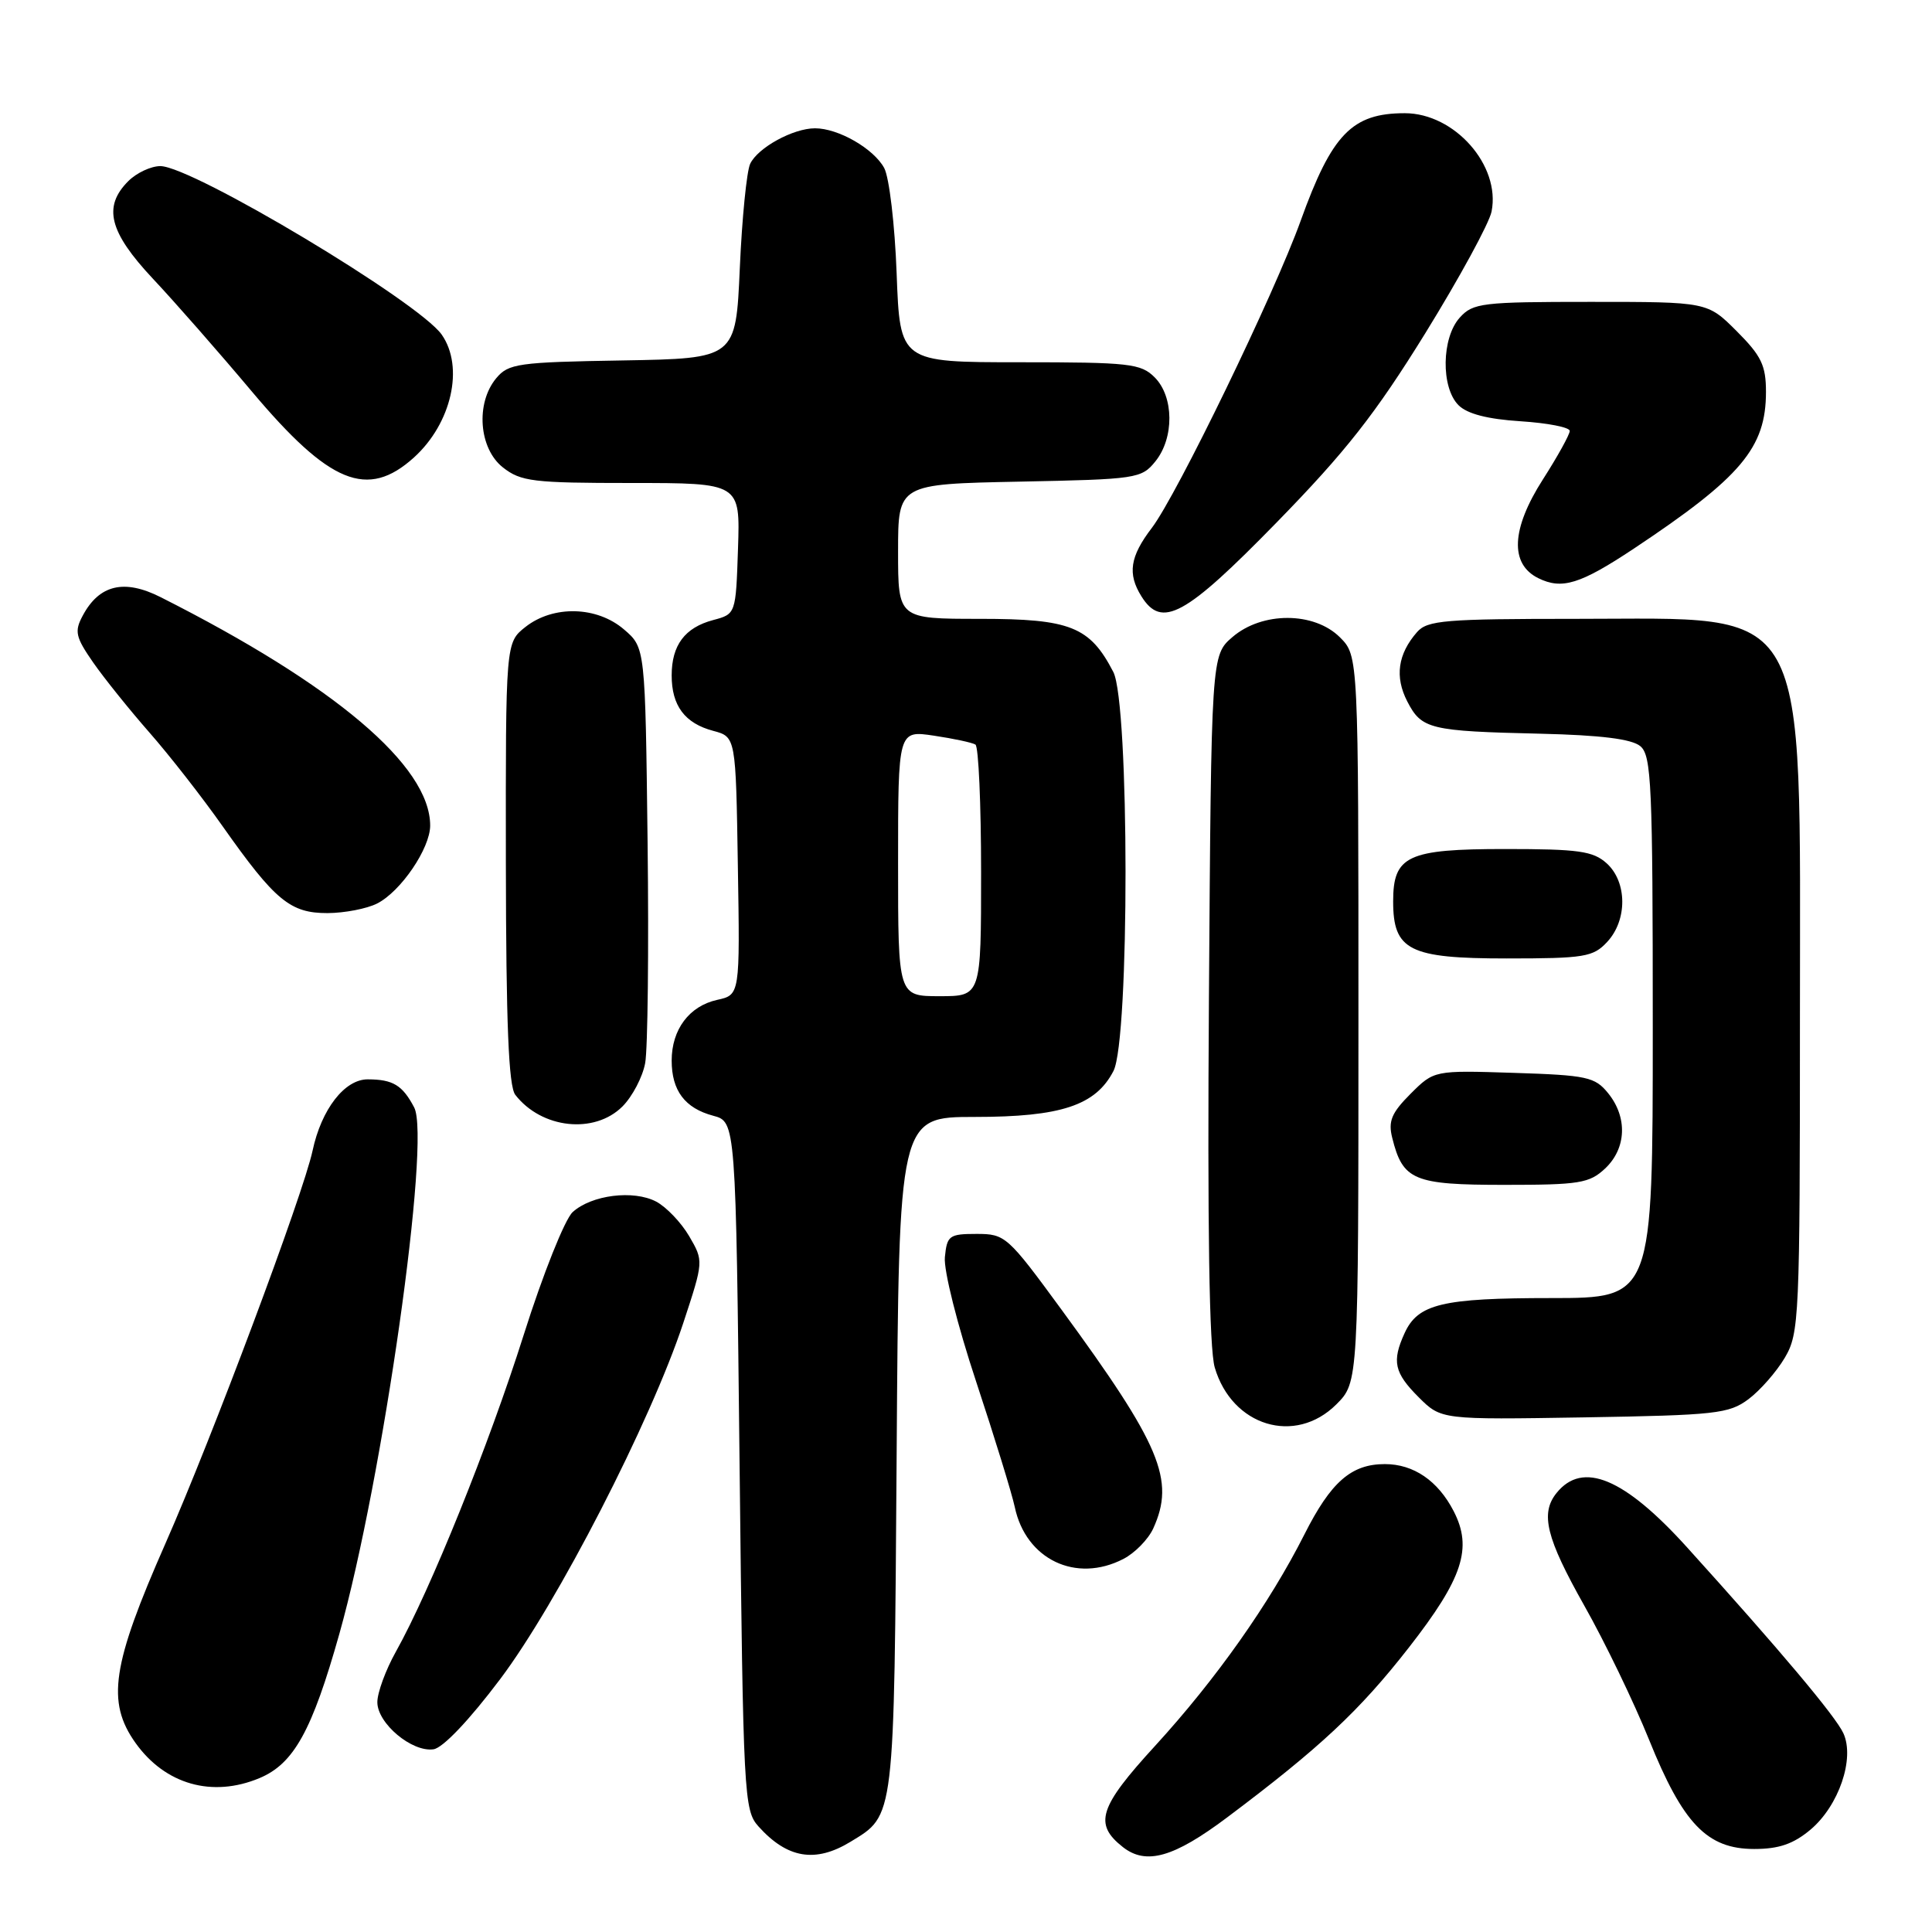 <?xml version="1.0" encoding="UTF-8" standalone="no"?>
<!DOCTYPE svg PUBLIC "-//W3C//DTD SVG 1.1//EN" "http://www.w3.org/Graphics/SVG/1.1/DTD/svg11.dtd" >
<svg xmlns="http://www.w3.org/2000/svg" xmlns:xlink="http://www.w3.org/1999/xlink" version="1.1" viewBox="0 0 256 256">
 <g >
 <path fill="currentColor"
d=" M 112.69 244.05 C 118.59 240.45 118.47 241.43 118.81 192.75 C 119.11 148.00 119.11 148.00 129.16 148.00 C 140.58 148.00 145.18 146.48 147.54 141.91 C 149.69 137.77 149.66 93.19 147.52 89.04 C 144.41 83.03 141.83 82.00 129.87 82.00 C 119.00 82.00 119.00 82.00 119.00 73.07 C 119.00 64.14 119.00 64.14 135.09 63.82 C 150.61 63.51 151.25 63.42 153.09 61.14 C 155.61 58.03 155.56 52.56 153.00 50.00 C 151.17 48.17 149.67 48.00 135.12 48.00 C 119.25 48.00 119.25 48.00 118.81 36.25 C 118.57 29.77 117.83 23.50 117.16 22.26 C 115.76 19.69 111.08 17.00 108.00 17.00 C 105.09 17.00 100.41 19.57 99.40 21.71 C 98.94 22.70 98.32 28.90 98.03 35.50 C 97.50 47.50 97.50 47.50 82.50 47.76 C 68.64 47.99 67.37 48.17 65.75 50.12 C 63.00 53.43 63.45 59.42 66.63 61.93 C 69.02 63.81 70.62 64.00 83.67 64.00 C 98.08 64.00 98.08 64.00 97.79 72.68 C 97.50 81.36 97.50 81.36 94.50 82.16 C 90.74 83.16 89.00 85.49 89.00 89.50 C 89.00 93.51 90.74 95.84 94.50 96.84 C 97.50 97.64 97.50 97.64 97.77 114.74 C 98.05 131.83 98.05 131.83 95.02 132.49 C 91.33 133.31 89.00 136.41 89.00 140.53 C 89.00 144.51 90.75 146.84 94.50 147.84 C 97.50 148.64 97.50 148.64 98.00 194.22 C 98.48 238.01 98.58 239.88 100.50 242.01 C 104.32 246.26 108.04 246.88 112.69 244.05 Z  M 162.60 240.82 C 174.92 231.57 180.13 226.70 186.68 218.31 C 193.84 209.13 195.15 205.13 192.61 200.22 C 190.53 196.20 187.31 194.00 183.50 194.00 C 179.05 194.00 176.35 196.36 172.84 203.32 C 168.22 212.47 161.13 222.51 153.07 231.32 C 145.60 239.47 144.90 241.69 148.79 244.75 C 151.87 247.17 155.54 246.12 162.60 240.82 Z  M 239.91 242.43 C 243.65 239.27 245.79 233.03 244.26 229.67 C 243.24 227.43 235.87 218.66 223.57 205.06 C 215.24 195.84 209.71 193.53 206.25 197.83 C 204.07 200.54 204.87 203.78 209.93 212.76 C 212.65 217.57 216.50 225.55 218.50 230.50 C 223.00 241.67 226.20 245.00 232.44 245.00 C 235.72 245.00 237.63 244.34 239.91 242.43 Z  M 34.38 235.61 C 38.93 233.71 41.35 229.34 44.97 216.48 C 50.72 196.04 57.12 151.00 54.88 146.74 C 53.33 143.79 52.07 143.03 48.74 143.02 C 45.67 143.00 42.59 146.98 41.42 152.46 C 40.18 158.25 28.08 190.56 21.93 204.50 C 14.82 220.63 14.09 225.50 17.95 230.94 C 21.88 236.45 28.12 238.23 34.38 235.61 Z  M 66.27 222.50 C 73.85 212.44 86.22 188.37 90.54 175.30 C 93.24 167.10 93.24 167.10 91.32 163.80 C 90.26 161.99 88.29 159.93 86.95 159.22 C 83.94 157.64 78.39 158.33 75.88 160.61 C 74.85 161.55 71.95 168.80 69.40 176.86 C 64.78 191.47 57.03 210.68 52.45 218.87 C 51.10 221.28 50.00 224.29 50.00 225.55 C 50.00 228.36 54.59 232.20 57.44 231.79 C 58.68 231.62 62.19 227.92 66.27 222.50 Z  M 148.85 206.57 C 150.37 205.79 152.15 203.97 152.81 202.53 C 155.74 196.10 153.80 191.49 140.63 173.50 C 133.52 163.79 133.20 163.50 129.41 163.50 C 125.77 163.50 125.48 163.72 125.20 166.59 C 125.03 168.31 126.86 175.59 129.35 183.09 C 131.79 190.46 134.09 197.93 134.46 199.68 C 135.92 206.63 142.57 209.82 148.85 206.57 Z  M 177.08 186.08 C 180.00 183.15 180.00 183.15 180.00 135.03 C 180.00 86.91 180.00 86.91 177.55 84.45 C 174.13 81.04 167.25 81.02 163.31 84.41 C 160.50 86.83 160.50 86.83 160.19 132.16 C 159.98 162.70 160.23 178.71 160.96 181.20 C 163.25 188.99 171.62 191.53 177.08 186.08 Z  M 231.68 185.40 C 233.23 184.24 235.40 181.76 236.50 179.90 C 238.41 176.65 238.50 174.70 238.50 135.00 C 238.50 78.86 240.26 82.01 208.90 82.00 C 191.49 82.00 189.14 82.19 187.77 83.75 C 185.22 86.66 184.79 89.68 186.47 92.94 C 188.37 96.62 189.42 96.88 204.10 97.22 C 212.12 97.41 216.21 97.92 217.35 98.87 C 218.83 100.10 219.00 104.00 219.00 136.12 C 219.00 172.00 219.00 172.00 205.55 172.00 C 191.09 172.00 187.88 172.77 186.11 176.66 C 184.41 180.39 184.74 181.90 187.98 185.14 C 190.97 188.12 190.97 188.12 209.91 187.81 C 227.34 187.52 229.09 187.33 231.68 185.40 Z  M 212.69 154.83 C 215.51 152.17 215.68 148.06 213.09 144.86 C 211.34 142.70 210.30 142.47 200.60 142.16 C 190.03 141.82 190.03 141.82 186.91 144.93 C 184.38 147.47 183.92 148.56 184.48 150.78 C 185.88 156.40 187.31 157.00 199.34 157.00 C 209.29 157.00 210.60 156.79 212.69 154.83 Z  M 82.48 146.61 C 83.79 145.30 85.15 142.71 85.49 140.86 C 85.83 139.01 85.98 125.87 85.81 111.66 C 85.50 85.82 85.50 85.82 82.69 83.41 C 79.10 80.32 73.32 80.17 69.63 83.07 C 67.00 85.15 67.00 85.15 67.03 114.32 C 67.06 135.69 67.39 143.92 68.28 145.07 C 71.76 149.56 78.77 150.32 82.48 146.61 Z  M 212.96 124.81 C 215.65 121.92 215.62 116.87 212.90 114.40 C 211.09 112.77 209.20 112.50 199.43 112.50 C 186.50 112.50 184.60 113.39 184.60 119.44 C 184.60 125.93 186.73 127.00 199.62 127.00 C 209.96 127.00 211.10 126.81 212.96 124.81 Z  M 49.97 119.72 C 53.11 118.13 57.00 112.41 57.00 109.39 C 57.00 101.48 44.37 90.78 21.29 79.13 C 16.46 76.69 13.15 77.47 10.96 81.58 C 9.84 83.66 10.01 84.41 12.33 87.76 C 13.79 89.86 17.14 94.03 19.78 97.04 C 22.42 100.04 26.80 105.65 29.51 109.50 C 36.45 119.34 38.46 121.00 43.40 120.99 C 45.65 120.98 48.61 120.41 49.97 119.72 Z  M 169.14 69.25 C 178.33 59.84 182.24 54.85 188.85 44.17 C 193.38 36.83 197.34 29.57 197.64 28.03 C 198.86 21.93 192.74 15.00 186.14 15.00 C 179.15 15.00 176.48 17.77 172.35 29.24 C 168.90 38.86 155.94 65.60 152.63 69.94 C 149.72 73.75 149.38 76.03 151.24 79.01 C 153.94 83.34 157.03 81.65 169.14 69.25 Z  M 216.50 72.69 C 230.71 63.24 234.00 59.34 234.00 51.93 C 234.00 48.42 233.39 47.15 230.12 43.88 C 226.24 40.00 226.24 40.00 210.77 40.00 C 196.38 40.00 195.18 40.14 193.43 42.08 C 191.01 44.75 190.91 51.34 193.26 53.69 C 194.41 54.84 197.10 55.54 201.49 55.82 C 205.07 56.05 208.00 56.62 208.00 57.10 C 208.00 57.57 206.40 60.47 204.44 63.53 C 200.25 70.08 200.03 74.73 203.83 76.61 C 206.97 78.16 209.39 77.41 216.50 72.69 Z  M 54.85 60.62 C 59.84 56.10 61.53 48.63 58.53 44.34 C 55.48 39.99 25.51 22.04 21.25 22.01 C 20.01 22.01 18.10 22.90 17.00 24.00 C 13.61 27.39 14.46 30.74 20.25 36.92 C 23.14 39.99 29.03 46.71 33.35 51.85 C 43.68 64.13 48.69 66.18 54.85 60.62 Z  M 119.00 114.39 C 119.00 96.77 119.00 96.77 123.75 97.48 C 126.36 97.87 128.84 98.40 129.25 98.66 C 129.66 98.91 130.00 106.52 130.00 115.56 C 130.00 132.00 130.00 132.00 124.50 132.00 C 119.00 132.00 119.00 132.00 119.00 114.39 Z "/>
</g>
</svg>